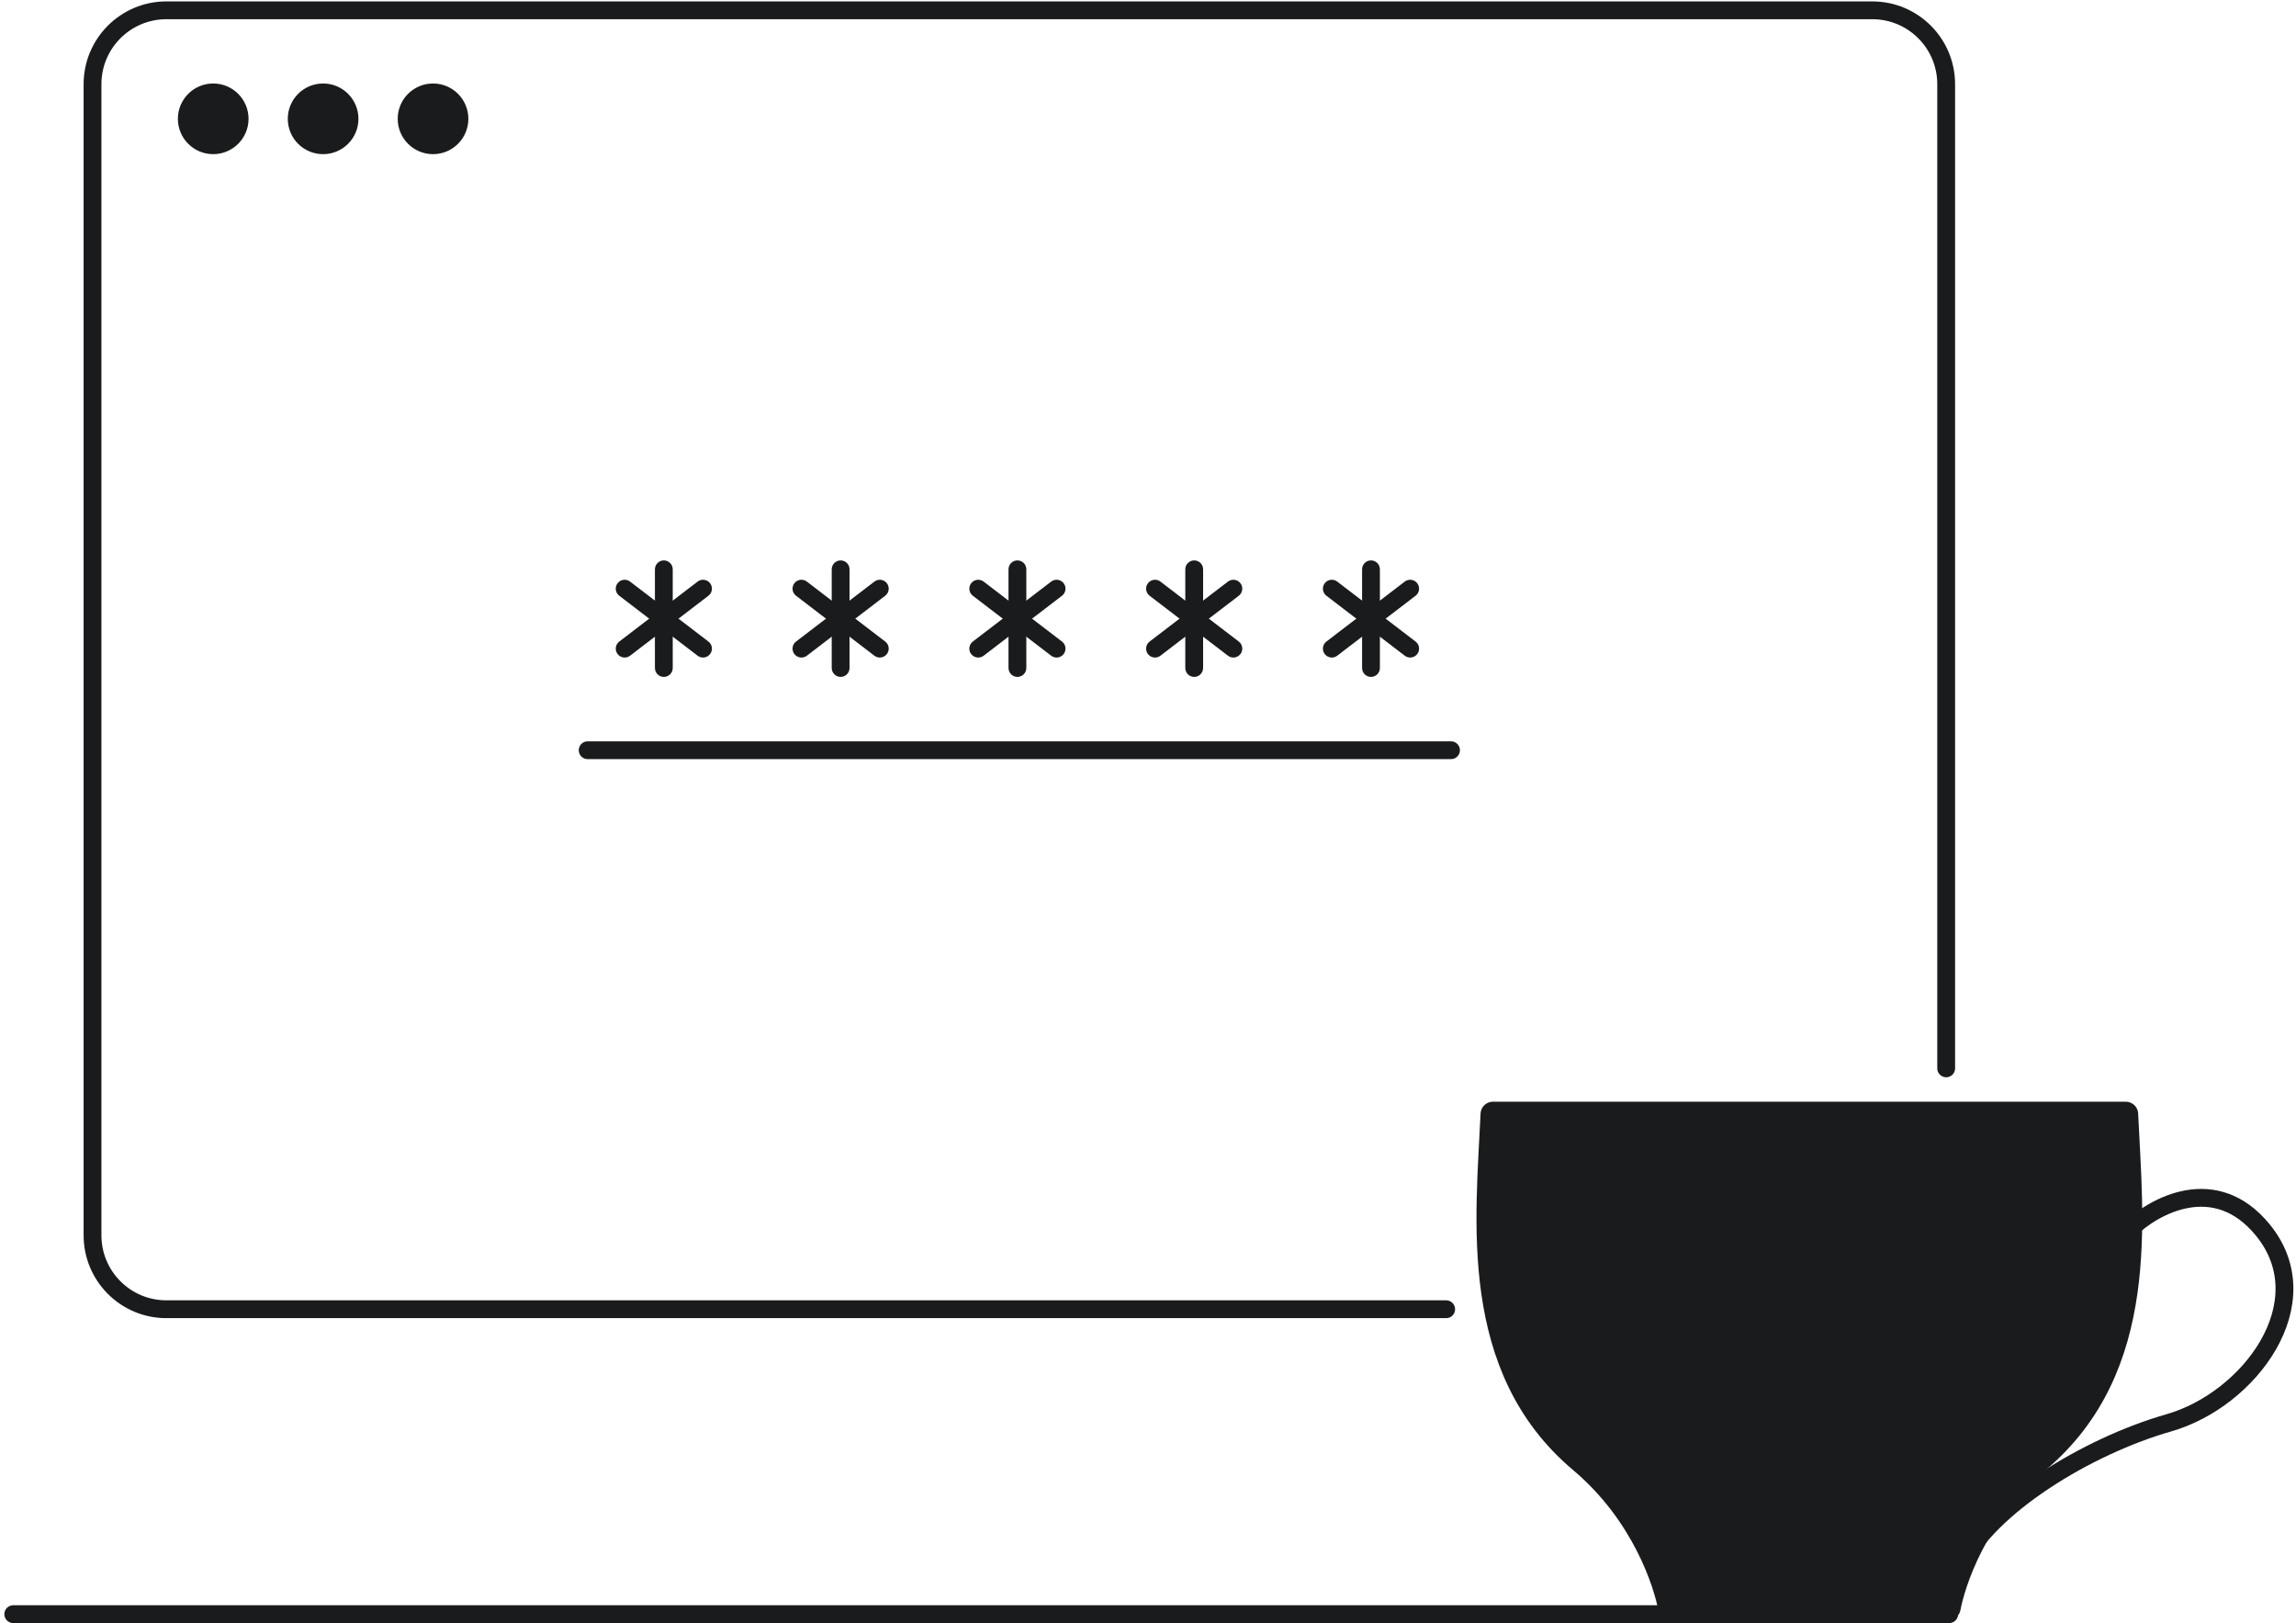 <svg viewBox="0 0 232 164" fill="none" xmlns="http://www.w3.org/2000/svg">
    <path d="M196.652 107.94V8.506C196.652 4.384 193.31 1.042 189.188 1.042H16.813C12.691 1.042 9.349 4.384 9.349 8.506V124.813C9.349 128.936 12.691 132.277 16.813 132.277H77.654H146.129" stroke="#1A1B1C" stroke-width="1.8" stroke-linecap="round"/>
    <path d="M1.339 163.084L196.96 163.084" stroke="#1A1B1C" stroke-width="1.8" stroke-linecap="round" stroke-linejoin="round"/>
    <path d="M150.854 112.561H182.828H214.801C215.289 123.218 217.115 138.119 205.907 147.558C199.478 152.973 197.315 160.041 196.87 162.425H182.828H168.785C168.34 160.041 166.176 152.973 159.747 147.558C148.54 138.119 150.366 123.218 150.854 112.561Z" fill="#1A1B1C" stroke="#1A1B1C" stroke-width="2.5" stroke-linecap="round" stroke-linejoin="round"/>
    <path d="M215.14 124.26C217.64 121.816 223.839 118.395 228.638 124.26C234.637 131.592 227.304 141.424 219.139 143.757C210.974 146.09 200.965 152.132 198 158.305" stroke="#1A1B1C" stroke-width="1.8" stroke-linecap="round" stroke-linejoin="round"/>
    <circle cx="21.544" cy="12.005" r="3.321" fill="#1A1B1C" stroke="#1A1B1C" stroke-width="0.498"/>
    <circle cx="32.649" cy="12.005" r="3.321" fill="#1A1B1C" stroke="#1A1B1C" stroke-width="0.498"/>
    <circle cx="43.756" cy="12.005" r="3.321" fill="#1A1B1C" stroke="#1A1B1C" stroke-width="0.498"/>
    <path d="M146.62 76.699C147.117 76.699 147.52 76.296 147.52 75.799C147.52 75.302 147.117 74.899 146.62 74.899V76.699ZM59.38 74.899C58.883 74.899 58.48 75.302 58.48 75.799C58.48 76.296 58.883 76.699 59.38 76.699V74.899ZM146.62 74.899H59.38V76.699H146.62V74.899Z" fill="#1A1B1C"/>
    <path d="M103.705 57.52C103.705 57.023 103.302 56.62 102.805 56.62C102.308 56.62 101.905 57.023 101.905 57.52H103.705ZM101.905 67.49C101.905 67.987 102.308 68.39 102.805 68.39C103.302 68.39 103.705 67.987 103.705 67.49H101.905ZM101.905 57.52V67.49H103.705V57.52H101.905Z" fill="#1A1B1C"/>
    <path d="M99.393 58.76C98.998 58.458 98.433 58.533 98.131 58.928C97.829 59.322 97.904 59.887 98.299 60.189L99.393 58.76ZM106.217 66.249C106.611 66.551 107.176 66.476 107.478 66.081C107.78 65.686 107.705 65.121 107.31 64.819L106.217 66.249ZM98.299 60.189L106.217 66.249L107.31 64.819L99.393 58.76L98.299 60.189Z" fill="#1A1B1C"/>
    <path d="M106.217 58.76C106.611 58.458 107.176 58.533 107.478 58.928C107.78 59.322 107.705 59.887 107.311 60.189L106.217 58.76ZM99.393 66.249C98.998 66.551 98.433 66.476 98.131 66.081C97.829 65.686 97.904 65.121 98.299 64.819L99.393 66.249ZM107.311 60.189L99.393 66.249L98.299 64.819L106.217 58.76L107.311 60.189Z" fill="#1A1B1C"/>
    <path d="M85.841 57.52C85.841 57.023 85.439 56.62 84.941 56.62C84.444 56.62 84.041 57.023 84.041 57.52H85.841ZM84.041 67.49C84.041 67.987 84.444 68.39 84.941 68.39C85.439 68.39 85.841 67.987 85.841 67.49H84.041ZM84.041 57.52V67.49H85.841V57.52H84.041Z" fill="#1A1B1C"/>
    <path d="M81.529 58.76C81.135 58.458 80.57 58.533 80.268 58.928C79.966 59.322 80.041 59.887 80.436 60.189L81.529 58.76ZM88.353 66.249C88.748 66.551 89.313 66.476 89.615 66.081C89.917 65.686 89.842 65.121 89.447 64.819L88.353 66.249ZM80.436 60.189L88.353 66.249L89.447 64.819L81.529 58.76L80.436 60.189Z" fill="#1A1B1C"/>
    <path d="M88.354 58.76C88.748 58.458 89.313 58.533 89.615 58.928C89.917 59.322 89.842 59.887 89.448 60.189L88.354 58.76ZM81.53 66.249C81.135 66.551 80.57 66.476 80.268 66.081C79.966 65.686 80.041 65.121 80.436 64.819L81.53 66.249ZM89.448 60.189L81.53 66.249L80.436 64.819L88.354 58.76L89.448 60.189Z" fill="#1A1B1C"/>
    <path d="M67.977 57.52C67.977 57.023 67.574 56.62 67.077 56.62C66.58 56.62 66.177 57.023 66.177 57.52H67.977ZM66.177 67.49C66.177 67.987 66.58 68.39 67.077 68.39C67.574 68.39 67.977 67.987 67.977 67.49H66.177ZM66.177 57.52V67.49H67.977V57.52H66.177Z" fill="#1A1B1C"/>
    <path d="M63.666 58.76C63.271 58.458 62.706 58.533 62.404 58.928C62.102 59.322 62.177 59.887 62.572 60.189L63.666 58.76ZM70.49 66.249C70.885 66.551 71.45 66.476 71.752 66.081C72.054 65.686 71.979 65.121 71.584 64.819L70.49 66.249ZM62.572 60.189L70.49 66.249L71.584 64.819L63.666 58.76L62.572 60.189Z" fill="#1A1B1C"/>
    <path d="M70.49 58.76C70.885 58.458 71.45 58.533 71.752 58.928C72.054 59.322 71.979 59.887 71.584 60.189L70.49 58.76ZM63.666 66.249C63.272 66.551 62.707 66.476 62.405 66.081C62.103 65.686 62.178 65.121 62.573 64.819L63.666 66.249ZM71.584 60.189L63.666 66.249L62.573 64.819L70.49 58.76L71.584 60.189Z" fill="#1A1B1C"/>
    <path d="M121.568 57.52C121.568 57.023 121.165 56.62 120.668 56.62C120.171 56.62 119.768 57.023 119.768 57.52H121.568ZM119.768 67.49C119.768 67.987 120.171 68.39 120.668 68.39C121.165 68.39 121.568 67.987 121.568 67.49H119.768ZM119.768 57.52V67.49H121.568V57.52H119.768Z" fill="#1A1B1C"/>
    <path d="M117.256 58.76C116.861 58.458 116.296 58.533 115.994 58.928C115.692 59.322 115.767 59.887 116.162 60.189L117.256 58.76ZM124.08 66.249C124.475 66.551 125.039 66.476 125.342 66.081C125.644 65.686 125.568 65.121 125.174 64.819L124.08 66.249ZM116.162 60.189L124.08 66.249L125.174 64.819L117.256 58.76L116.162 60.189Z" fill="#1A1B1C"/>
    <path d="M124.08 58.76C124.475 58.458 125.04 58.533 125.342 58.928C125.644 59.322 125.569 59.887 125.174 60.189L124.08 58.76ZM117.256 66.249C116.861 66.551 116.297 66.476 115.994 66.081C115.692 65.686 115.767 65.121 116.162 64.819L117.256 66.249ZM125.174 60.189L117.256 66.249L116.162 64.819L124.08 58.76L125.174 60.189Z" fill="#1A1B1C"/>
    <path d="M139.432 57.52C139.432 57.023 139.029 56.62 138.532 56.62C138.035 56.62 137.632 57.023 137.632 57.52H139.432ZM137.632 67.49C137.632 67.987 138.035 68.39 138.532 68.39C139.029 68.39 139.432 67.987 139.432 67.49H137.632ZM137.632 57.52V67.49H139.432V57.52H137.632Z" fill="#1A1B1C"/>
    <path d="M135.12 58.76C134.725 58.458 134.161 58.533 133.859 58.928C133.556 59.322 133.632 59.887 134.026 60.189L135.12 58.76ZM141.944 66.249C142.339 66.551 142.904 66.476 143.206 66.081C143.508 65.686 143.433 65.121 143.038 64.819L141.944 66.249ZM134.026 60.189L141.944 66.249L143.038 64.819L135.12 58.76L134.026 60.189Z" fill="#1A1B1C"/>
    <path d="M141.944 58.76C142.339 58.458 142.904 58.533 143.206 58.928C143.508 59.322 143.433 59.887 143.038 60.189L141.944 58.76ZM135.12 66.249C134.726 66.551 134.161 66.476 133.859 66.081C133.557 65.686 133.632 65.121 134.026 64.819L135.12 66.249ZM143.038 60.189L135.12 66.249L134.026 64.819L141.944 58.76L143.038 60.189Z" fill="#1A1B1C"/>
</svg>
